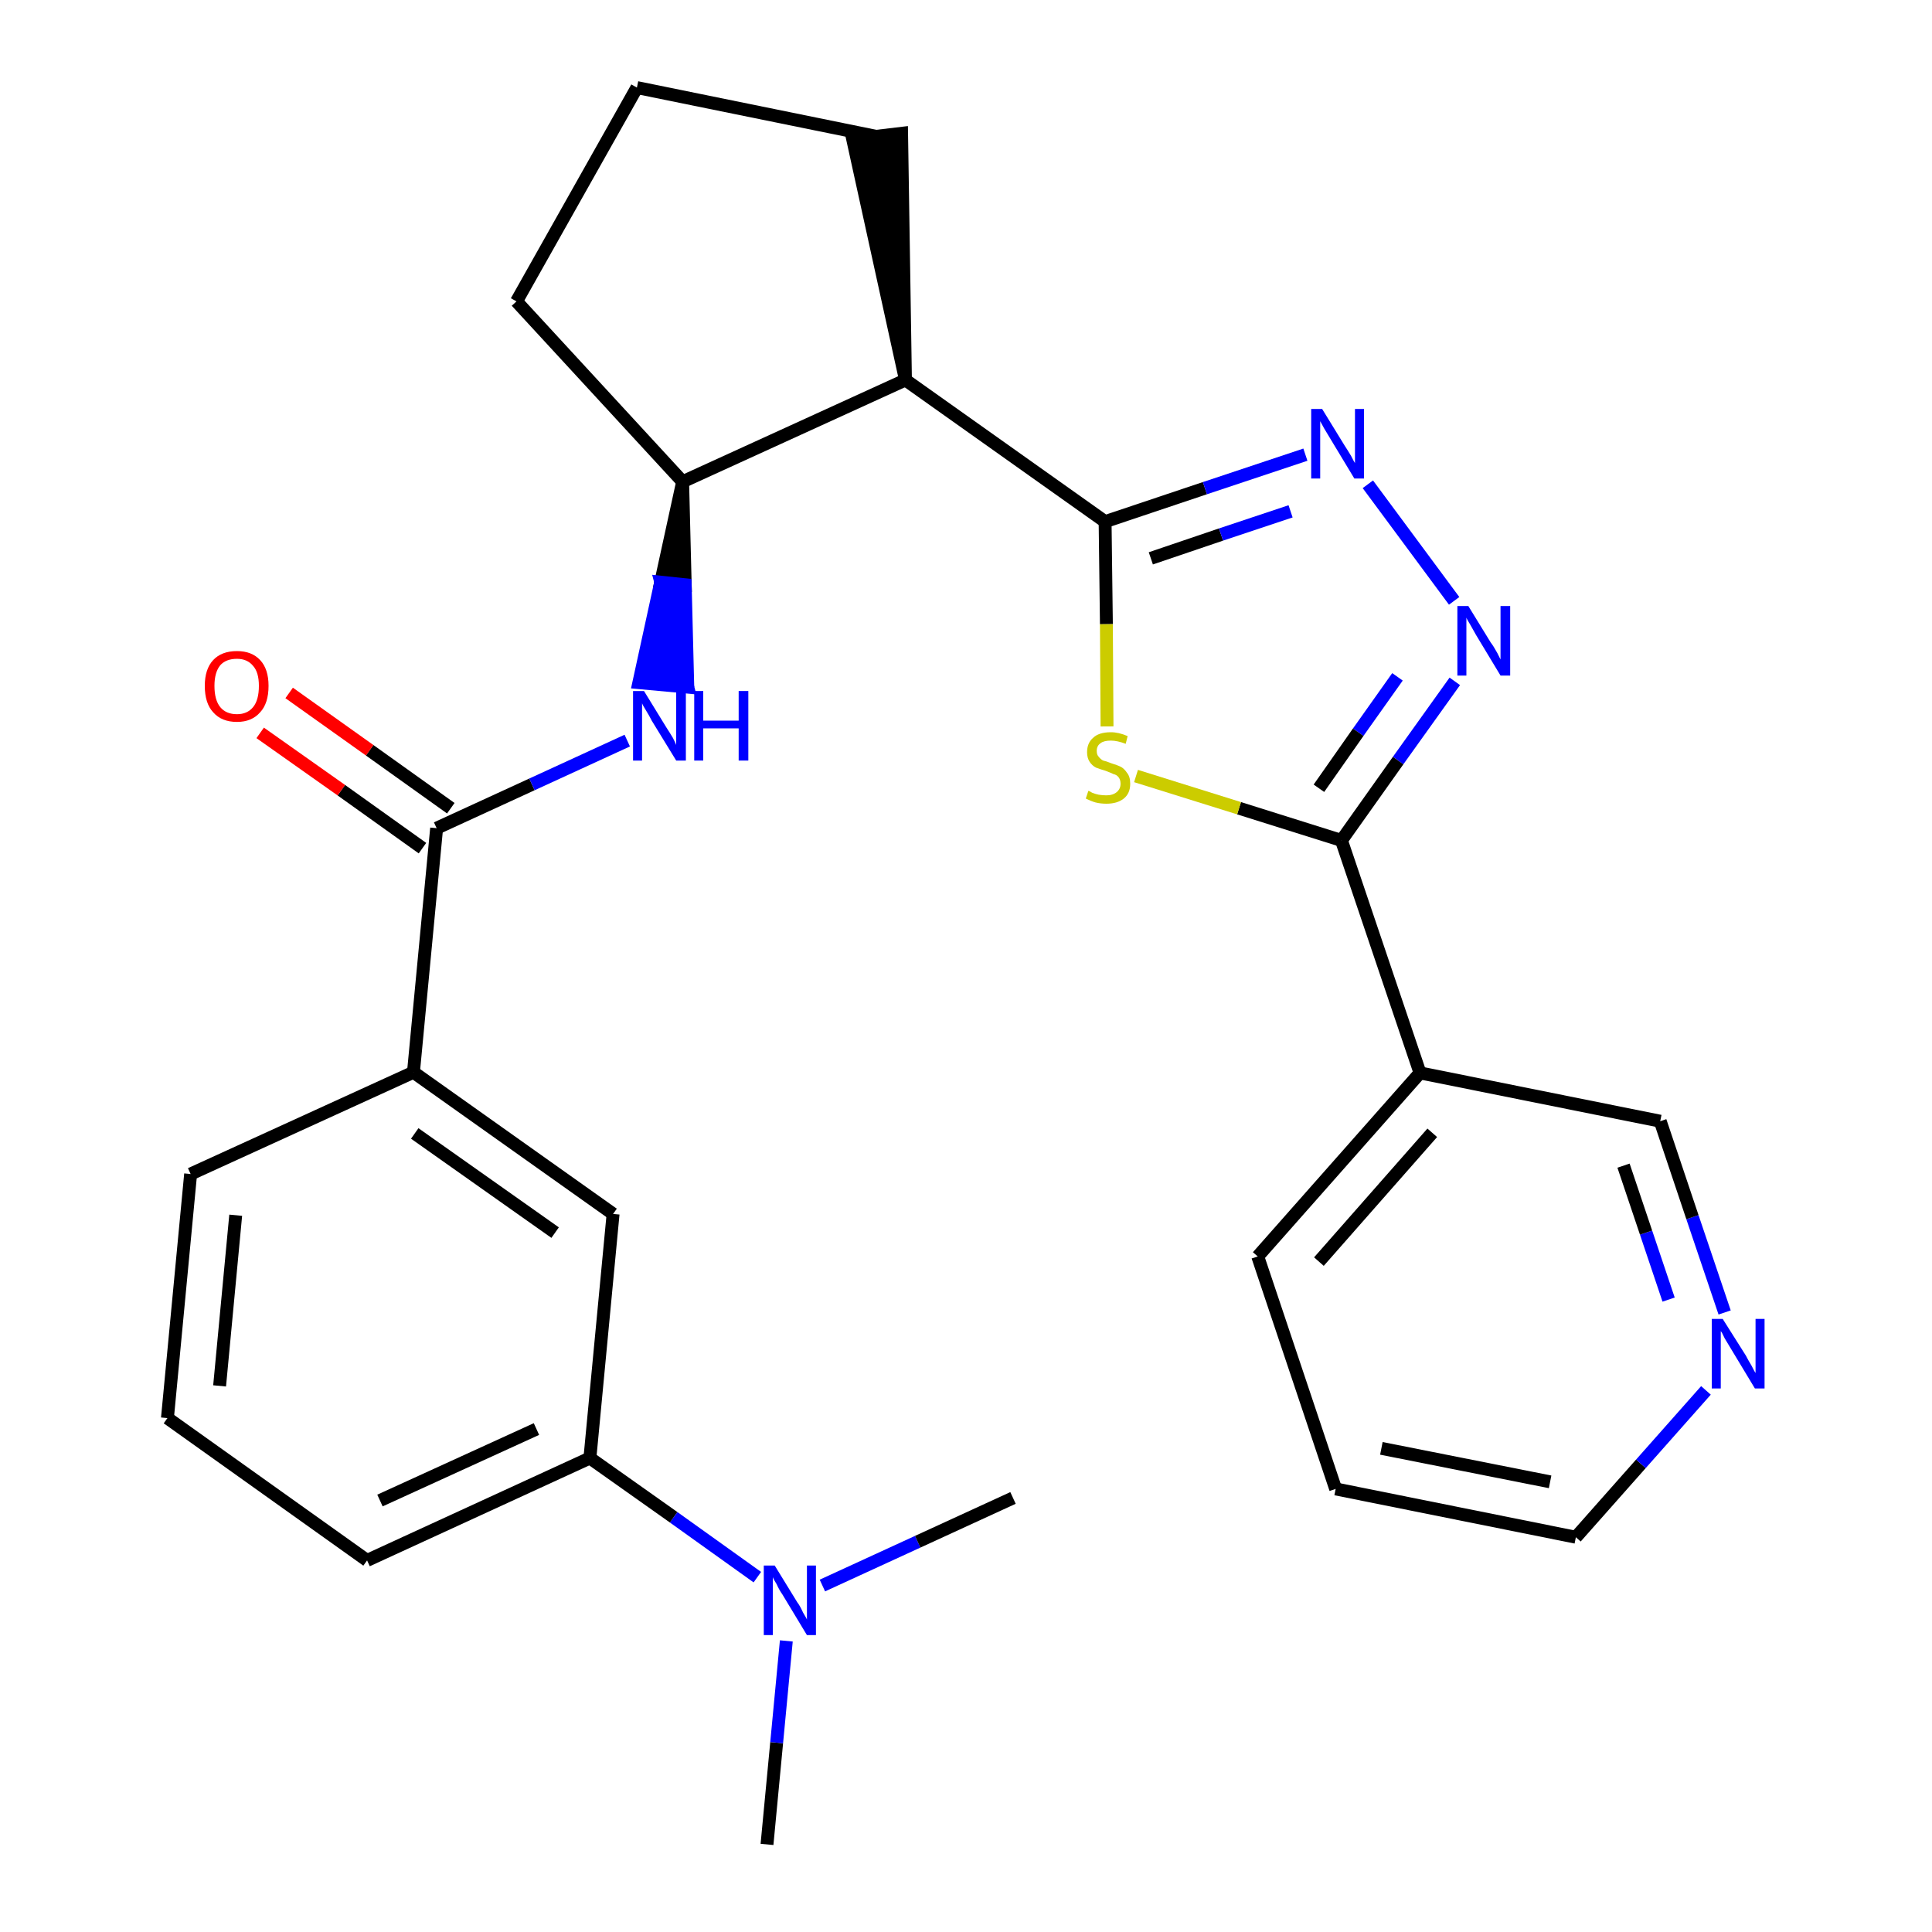 <?xml version='1.0' encoding='iso-8859-1'?>
<svg version='1.1' baseProfile='full'
              xmlns='http://www.w3.org/2000/svg'
                      xmlns:rdkit='http://www.rdkit.org/xml'
                      xmlns:xlink='http://www.w3.org/1999/xlink'
                  xml:space='preserve'
width='300px' height='300px' viewBox='0 0 300 300'>
<!-- END OF HEADER -->
<path class='bond-0 atom-0 atom-1' d='M 119.1,286.4 L 120.6,270.6' style='fill:none;fill-rule:evenodd;stroke:#000000;stroke-width:2.0px;stroke-linecap:butt;stroke-linejoin:miter;stroke-opacity:1' />
<path class='bond-0 atom-0 atom-1' d='M 120.6,270.6 L 122.1,254.8' style='fill:none;fill-rule:evenodd;stroke:#0000FF;stroke-width:2.0px;stroke-linecap:butt;stroke-linejoin:miter;stroke-opacity:1' />
<path class='bond-1 atom-1 atom-2' d='M 127.7,246.2 L 142.5,239.4' style='fill:none;fill-rule:evenodd;stroke:#0000FF;stroke-width:2.0px;stroke-linecap:butt;stroke-linejoin:miter;stroke-opacity:1' />
<path class='bond-1 atom-1 atom-2' d='M 142.5,239.4 L 157.3,232.6' style='fill:none;fill-rule:evenodd;stroke:#000000;stroke-width:2.0px;stroke-linecap:butt;stroke-linejoin:miter;stroke-opacity:1' />
<path class='bond-2 atom-1 atom-3' d='M 117.6,244.9 L 104.6,235.6' style='fill:none;fill-rule:evenodd;stroke:#0000FF;stroke-width:2.0px;stroke-linecap:butt;stroke-linejoin:miter;stroke-opacity:1' />
<path class='bond-2 atom-1 atom-3' d='M 104.6,235.6 L 91.6,226.4' style='fill:none;fill-rule:evenodd;stroke:#000000;stroke-width:2.0px;stroke-linecap:butt;stroke-linejoin:miter;stroke-opacity:1' />
<path class='bond-3 atom-3 atom-4' d='M 91.6,226.4 L 57.0,242.3' style='fill:none;fill-rule:evenodd;stroke:#000000;stroke-width:2.0px;stroke-linecap:butt;stroke-linejoin:miter;stroke-opacity:1' />
<path class='bond-3 atom-3 atom-4' d='M 83.3,221.9 L 59.0,233.0' style='fill:none;fill-rule:evenodd;stroke:#000000;stroke-width:2.0px;stroke-linecap:butt;stroke-linejoin:miter;stroke-opacity:1' />
<path class='bond-27 atom-27 atom-3' d='M 95.2,188.5 L 91.6,226.4' style='fill:none;fill-rule:evenodd;stroke:#000000;stroke-width:2.0px;stroke-linecap:butt;stroke-linejoin:miter;stroke-opacity:1' />
<path class='bond-4 atom-4 atom-5' d='M 57.0,242.3 L 26.0,220.2' style='fill:none;fill-rule:evenodd;stroke:#000000;stroke-width:2.0px;stroke-linecap:butt;stroke-linejoin:miter;stroke-opacity:1' />
<path class='bond-5 atom-5 atom-6' d='M 26.0,220.2 L 29.6,182.3' style='fill:none;fill-rule:evenodd;stroke:#000000;stroke-width:2.0px;stroke-linecap:butt;stroke-linejoin:miter;stroke-opacity:1' />
<path class='bond-5 atom-5 atom-6' d='M 34.1,215.2 L 36.6,188.7' style='fill:none;fill-rule:evenodd;stroke:#000000;stroke-width:2.0px;stroke-linecap:butt;stroke-linejoin:miter;stroke-opacity:1' />
<path class='bond-6 atom-6 atom-7' d='M 29.6,182.3 L 64.2,166.5' style='fill:none;fill-rule:evenodd;stroke:#000000;stroke-width:2.0px;stroke-linecap:butt;stroke-linejoin:miter;stroke-opacity:1' />
<path class='bond-7 atom-7 atom-8' d='M 64.2,166.5 L 67.8,128.6' style='fill:none;fill-rule:evenodd;stroke:#000000;stroke-width:2.0px;stroke-linecap:butt;stroke-linejoin:miter;stroke-opacity:1' />
<path class='bond-26 atom-7 atom-27' d='M 64.2,166.5 L 95.2,188.5' style='fill:none;fill-rule:evenodd;stroke:#000000;stroke-width:2.0px;stroke-linecap:butt;stroke-linejoin:miter;stroke-opacity:1' />
<path class='bond-26 atom-7 atom-27' d='M 64.4,176.0 L 86.2,191.4' style='fill:none;fill-rule:evenodd;stroke:#000000;stroke-width:2.0px;stroke-linecap:butt;stroke-linejoin:miter;stroke-opacity:1' />
<path class='bond-8 atom-8 atom-9' d='M 70.0,125.5 L 57.4,116.5' style='fill:none;fill-rule:evenodd;stroke:#000000;stroke-width:2.0px;stroke-linecap:butt;stroke-linejoin:miter;stroke-opacity:1' />
<path class='bond-8 atom-8 atom-9' d='M 57.4,116.5 L 44.9,107.6' style='fill:none;fill-rule:evenodd;stroke:#FF0000;stroke-width:2.0px;stroke-linecap:butt;stroke-linejoin:miter;stroke-opacity:1' />
<path class='bond-8 atom-8 atom-9' d='M 65.6,131.7 L 53.0,122.7' style='fill:none;fill-rule:evenodd;stroke:#000000;stroke-width:2.0px;stroke-linecap:butt;stroke-linejoin:miter;stroke-opacity:1' />
<path class='bond-8 atom-8 atom-9' d='M 53.0,122.7 L 40.4,113.8' style='fill:none;fill-rule:evenodd;stroke:#FF0000;stroke-width:2.0px;stroke-linecap:butt;stroke-linejoin:miter;stroke-opacity:1' />
<path class='bond-9 atom-8 atom-10' d='M 67.8,128.6 L 82.6,121.8' style='fill:none;fill-rule:evenodd;stroke:#000000;stroke-width:2.0px;stroke-linecap:butt;stroke-linejoin:miter;stroke-opacity:1' />
<path class='bond-9 atom-8 atom-10' d='M 82.6,121.8 L 97.4,115.0' style='fill:none;fill-rule:evenodd;stroke:#0000FF;stroke-width:2.0px;stroke-linecap:butt;stroke-linejoin:miter;stroke-opacity:1' />
<path class='bond-10 atom-11 atom-10' d='M 106.0,74.8 L 102.6,90.4 L 106.4,90.8 Z' style='fill:#000000;fill-rule:evenodd;fill-opacity:1;stroke:#000000;stroke-width:2.0px;stroke-linecap:butt;stroke-linejoin:miter;stroke-opacity:1;' />
<path class='bond-10 atom-11 atom-10' d='M 102.6,90.4 L 106.8,106.7 L 99.2,106.0 Z' style='fill:#0000FF;fill-rule:evenodd;fill-opacity:1;stroke:#0000FF;stroke-width:2.0px;stroke-linecap:butt;stroke-linejoin:miter;stroke-opacity:1;' />
<path class='bond-10 atom-11 atom-10' d='M 102.6,90.4 L 106.4,90.8 L 106.8,106.7 Z' style='fill:#0000FF;fill-rule:evenodd;fill-opacity:1;stroke:#0000FF;stroke-width:2.0px;stroke-linecap:butt;stroke-linejoin:miter;stroke-opacity:1;' />
<path class='bond-11 atom-11 atom-12' d='M 106.0,74.8 L 80.2,46.8' style='fill:none;fill-rule:evenodd;stroke:#000000;stroke-width:2.0px;stroke-linecap:butt;stroke-linejoin:miter;stroke-opacity:1' />
<path class='bond-28 atom-15 atom-11' d='M 140.6,59.0 L 106.0,74.8' style='fill:none;fill-rule:evenodd;stroke:#000000;stroke-width:2.0px;stroke-linecap:butt;stroke-linejoin:miter;stroke-opacity:1' />
<path class='bond-12 atom-12 atom-13' d='M 80.2,46.8 L 98.9,13.6' style='fill:none;fill-rule:evenodd;stroke:#000000;stroke-width:2.0px;stroke-linecap:butt;stroke-linejoin:miter;stroke-opacity:1' />
<path class='bond-13 atom-13 atom-14' d='M 98.9,13.6 L 136.2,21.2' style='fill:none;fill-rule:evenodd;stroke:#000000;stroke-width:2.0px;stroke-linecap:butt;stroke-linejoin:miter;stroke-opacity:1' />
<path class='bond-14 atom-15 atom-14' d='M 140.6,59.0 L 140.0,20.7 L 132.4,21.6 Z' style='fill:#000000;fill-rule:evenodd;fill-opacity:1;stroke:#000000;stroke-width:2.0px;stroke-linecap:butt;stroke-linejoin:miter;stroke-opacity:1;' />
<path class='bond-15 atom-15 atom-16' d='M 140.6,59.0 L 171.6,81.0' style='fill:none;fill-rule:evenodd;stroke:#000000;stroke-width:2.0px;stroke-linecap:butt;stroke-linejoin:miter;stroke-opacity:1' />
<path class='bond-16 atom-16 atom-17' d='M 171.6,81.0 L 187.1,75.8' style='fill:none;fill-rule:evenodd;stroke:#000000;stroke-width:2.0px;stroke-linecap:butt;stroke-linejoin:miter;stroke-opacity:1' />
<path class='bond-16 atom-16 atom-17' d='M 187.1,75.8 L 202.7,70.6' style='fill:none;fill-rule:evenodd;stroke:#0000FF;stroke-width:2.0px;stroke-linecap:butt;stroke-linejoin:miter;stroke-opacity:1' />
<path class='bond-16 atom-16 atom-17' d='M 178.7,86.7 L 189.6,83.0' style='fill:none;fill-rule:evenodd;stroke:#000000;stroke-width:2.0px;stroke-linecap:butt;stroke-linejoin:miter;stroke-opacity:1' />
<path class='bond-16 atom-16 atom-17' d='M 189.6,83.0 L 200.4,79.4' style='fill:none;fill-rule:evenodd;stroke:#0000FF;stroke-width:2.0px;stroke-linecap:butt;stroke-linejoin:miter;stroke-opacity:1' />
<path class='bond-29 atom-26 atom-16' d='M 171.9,112.8 L 171.8,96.9' style='fill:none;fill-rule:evenodd;stroke:#CCCC00;stroke-width:2.0px;stroke-linecap:butt;stroke-linejoin:miter;stroke-opacity:1' />
<path class='bond-29 atom-26 atom-16' d='M 171.8,96.9 L 171.6,81.0' style='fill:none;fill-rule:evenodd;stroke:#000000;stroke-width:2.0px;stroke-linecap:butt;stroke-linejoin:miter;stroke-opacity:1' />
<path class='bond-17 atom-17 atom-18' d='M 212.4,75.2 L 225.8,93.3' style='fill:none;fill-rule:evenodd;stroke:#0000FF;stroke-width:2.0px;stroke-linecap:butt;stroke-linejoin:miter;stroke-opacity:1' />
<path class='bond-18 atom-18 atom-19' d='M 225.9,105.8 L 217.1,118.1' style='fill:none;fill-rule:evenodd;stroke:#0000FF;stroke-width:2.0px;stroke-linecap:butt;stroke-linejoin:miter;stroke-opacity:1' />
<path class='bond-18 atom-18 atom-19' d='M 217.1,118.1 L 208.3,130.5' style='fill:none;fill-rule:evenodd;stroke:#000000;stroke-width:2.0px;stroke-linecap:butt;stroke-linejoin:miter;stroke-opacity:1' />
<path class='bond-18 atom-18 atom-19' d='M 217.0,105.1 L 210.9,113.7' style='fill:none;fill-rule:evenodd;stroke:#0000FF;stroke-width:2.0px;stroke-linecap:butt;stroke-linejoin:miter;stroke-opacity:1' />
<path class='bond-18 atom-18 atom-19' d='M 210.9,113.7 L 204.8,122.4' style='fill:none;fill-rule:evenodd;stroke:#000000;stroke-width:2.0px;stroke-linecap:butt;stroke-linejoin:miter;stroke-opacity:1' />
<path class='bond-19 atom-19 atom-20' d='M 208.3,130.5 L 220.5,166.6' style='fill:none;fill-rule:evenodd;stroke:#000000;stroke-width:2.0px;stroke-linecap:butt;stroke-linejoin:miter;stroke-opacity:1' />
<path class='bond-25 atom-19 atom-26' d='M 208.3,130.5 L 192.4,125.5' style='fill:none;fill-rule:evenodd;stroke:#000000;stroke-width:2.0px;stroke-linecap:butt;stroke-linejoin:miter;stroke-opacity:1' />
<path class='bond-25 atom-19 atom-26' d='M 192.4,125.5 L 176.4,120.5' style='fill:none;fill-rule:evenodd;stroke:#CCCC00;stroke-width:2.0px;stroke-linecap:butt;stroke-linejoin:miter;stroke-opacity:1' />
<path class='bond-20 atom-20 atom-21' d='M 220.5,166.6 L 195.3,195.1' style='fill:none;fill-rule:evenodd;stroke:#000000;stroke-width:2.0px;stroke-linecap:butt;stroke-linejoin:miter;stroke-opacity:1' />
<path class='bond-20 atom-20 atom-21' d='M 222.4,175.9 L 204.8,195.9' style='fill:none;fill-rule:evenodd;stroke:#000000;stroke-width:2.0px;stroke-linecap:butt;stroke-linejoin:miter;stroke-opacity:1' />
<path class='bond-30 atom-25 atom-20' d='M 257.8,174.1 L 220.5,166.6' style='fill:none;fill-rule:evenodd;stroke:#000000;stroke-width:2.0px;stroke-linecap:butt;stroke-linejoin:miter;stroke-opacity:1' />
<path class='bond-21 atom-21 atom-22' d='M 195.3,195.1 L 207.4,231.2' style='fill:none;fill-rule:evenodd;stroke:#000000;stroke-width:2.0px;stroke-linecap:butt;stroke-linejoin:miter;stroke-opacity:1' />
<path class='bond-22 atom-22 atom-23' d='M 207.4,231.2 L 244.7,238.7' style='fill:none;fill-rule:evenodd;stroke:#000000;stroke-width:2.0px;stroke-linecap:butt;stroke-linejoin:miter;stroke-opacity:1' />
<path class='bond-22 atom-22 atom-23' d='M 214.5,224.9 L 240.7,230.1' style='fill:none;fill-rule:evenodd;stroke:#000000;stroke-width:2.0px;stroke-linecap:butt;stroke-linejoin:miter;stroke-opacity:1' />
<path class='bond-23 atom-23 atom-24' d='M 244.7,238.7 L 254.8,227.3' style='fill:none;fill-rule:evenodd;stroke:#000000;stroke-width:2.0px;stroke-linecap:butt;stroke-linejoin:miter;stroke-opacity:1' />
<path class='bond-23 atom-23 atom-24' d='M 254.8,227.3 L 264.9,215.9' style='fill:none;fill-rule:evenodd;stroke:#0000FF;stroke-width:2.0px;stroke-linecap:butt;stroke-linejoin:miter;stroke-opacity:1' />
<path class='bond-24 atom-24 atom-25' d='M 267.8,203.8 L 262.8,189.0' style='fill:none;fill-rule:evenodd;stroke:#0000FF;stroke-width:2.0px;stroke-linecap:butt;stroke-linejoin:miter;stroke-opacity:1' />
<path class='bond-24 atom-24 atom-25' d='M 262.8,189.0 L 257.8,174.1' style='fill:none;fill-rule:evenodd;stroke:#000000;stroke-width:2.0px;stroke-linecap:butt;stroke-linejoin:miter;stroke-opacity:1' />
<path class='bond-24 atom-24 atom-25' d='M 259.1,201.8 L 255.6,191.4' style='fill:none;fill-rule:evenodd;stroke:#0000FF;stroke-width:2.0px;stroke-linecap:butt;stroke-linejoin:miter;stroke-opacity:1' />
<path class='bond-24 atom-24 atom-25' d='M 255.6,191.4 L 252.1,181.0' style='fill:none;fill-rule:evenodd;stroke:#000000;stroke-width:2.0px;stroke-linecap:butt;stroke-linejoin:miter;stroke-opacity:1' />
<path  class='atom-1' d='M 120.3 243.1
L 123.8 248.8
Q 124.2 249.3, 124.7 250.4
Q 125.3 251.4, 125.3 251.5
L 125.3 243.1
L 126.7 243.1
L 126.7 253.9
L 125.3 253.9
L 121.5 247.6
Q 121.0 246.9, 120.6 246.0
Q 120.1 245.2, 120.0 244.9
L 120.0 253.9
L 118.6 253.9
L 118.6 243.1
L 120.3 243.1
' fill='#0000FF'/>
<path  class='atom-9' d='M 31.8 106.5
Q 31.8 103.9, 33.1 102.5
Q 34.4 101.1, 36.8 101.1
Q 39.1 101.1, 40.4 102.5
Q 41.7 103.9, 41.7 106.5
Q 41.7 109.2, 40.4 110.6
Q 39.1 112.1, 36.8 112.1
Q 34.4 112.1, 33.1 110.6
Q 31.8 109.2, 31.8 106.5
M 36.8 110.9
Q 38.4 110.9, 39.3 109.8
Q 40.2 108.7, 40.2 106.5
Q 40.2 104.4, 39.3 103.4
Q 38.4 102.3, 36.8 102.3
Q 35.1 102.3, 34.2 103.3
Q 33.3 104.4, 33.3 106.5
Q 33.3 108.7, 34.2 109.8
Q 35.1 110.9, 36.8 110.9
' fill='#FF0000'/>
<path  class='atom-10' d='M 100.0 107.3
L 103.5 113.0
Q 103.9 113.6, 104.5 114.6
Q 105.0 115.6, 105.0 115.7
L 105.0 107.3
L 106.5 107.3
L 106.5 118.1
L 105.0 118.1
L 101.2 111.9
Q 100.8 111.1, 100.3 110.3
Q 99.8 109.5, 99.7 109.2
L 99.7 118.1
L 98.3 118.1
L 98.3 107.3
L 100.0 107.3
' fill='#0000FF'/>
<path  class='atom-10' d='M 107.8 107.3
L 109.2 107.3
L 109.2 111.9
L 114.7 111.9
L 114.7 107.3
L 116.2 107.3
L 116.2 118.1
L 114.7 118.1
L 114.7 113.1
L 109.2 113.1
L 109.2 118.1
L 107.8 118.1
L 107.8 107.3
' fill='#0000FF'/>
<path  class='atom-17' d='M 205.3 63.5
L 208.8 69.2
Q 209.2 69.8, 209.8 70.8
Q 210.3 71.8, 210.4 71.9
L 210.4 63.5
L 211.8 63.5
L 211.8 74.3
L 210.3 74.3
L 206.5 68.0
Q 206.1 67.3, 205.6 66.5
Q 205.1 65.6, 205.0 65.4
L 205.0 74.3
L 203.6 74.3
L 203.6 63.5
L 205.3 63.5
' fill='#0000FF'/>
<path  class='atom-18' d='M 228.0 94.1
L 231.5 99.8
Q 231.9 100.3, 232.5 101.4
Q 233.0 102.4, 233.0 102.4
L 233.0 94.1
L 234.5 94.1
L 234.5 104.9
L 233.0 104.9
L 229.2 98.6
Q 228.8 97.9, 228.3 97.0
Q 227.8 96.2, 227.7 95.9
L 227.7 104.9
L 226.3 104.9
L 226.3 94.1
L 228.0 94.1
' fill='#0000FF'/>
<path  class='atom-24' d='M 267.5 204.8
L 271.1 210.5
Q 271.4 211.1, 272.0 212.1
Q 272.5 213.1, 272.6 213.2
L 272.6 204.8
L 274.0 204.8
L 274.0 215.6
L 272.5 215.6
L 268.7 209.3
Q 268.3 208.6, 267.8 207.8
Q 267.4 206.9, 267.2 206.7
L 267.2 215.6
L 265.8 215.6
L 265.8 204.8
L 267.5 204.8
' fill='#0000FF'/>
<path  class='atom-26' d='M 169.0 122.8
Q 169.1 122.8, 169.6 123.1
Q 170.1 123.3, 170.6 123.4
Q 171.2 123.5, 171.8 123.5
Q 172.8 123.5, 173.4 123.0
Q 174.0 122.5, 174.0 121.7
Q 174.0 121.1, 173.7 120.7
Q 173.4 120.3, 172.9 120.2
Q 172.5 120.0, 171.7 119.7
Q 170.7 119.4, 170.2 119.2
Q 169.6 118.9, 169.2 118.3
Q 168.8 117.7, 168.8 116.8
Q 168.8 115.4, 169.7 114.6
Q 170.6 113.7, 172.5 113.7
Q 173.7 113.7, 175.1 114.3
L 174.8 115.5
Q 173.5 115.0, 172.5 115.0
Q 171.4 115.0, 170.9 115.4
Q 170.3 115.8, 170.3 116.6
Q 170.3 117.2, 170.6 117.5
Q 170.9 117.9, 171.3 118.1
Q 171.8 118.2, 172.5 118.5
Q 173.5 118.8, 174.1 119.1
Q 174.6 119.4, 175.0 120.0
Q 175.5 120.6, 175.5 121.7
Q 175.5 123.2, 174.5 124.0
Q 173.5 124.8, 171.8 124.8
Q 170.9 124.8, 170.1 124.6
Q 169.4 124.4, 168.6 124.0
L 169.0 122.8
' fill='#CCCC00'/>
</svg>
